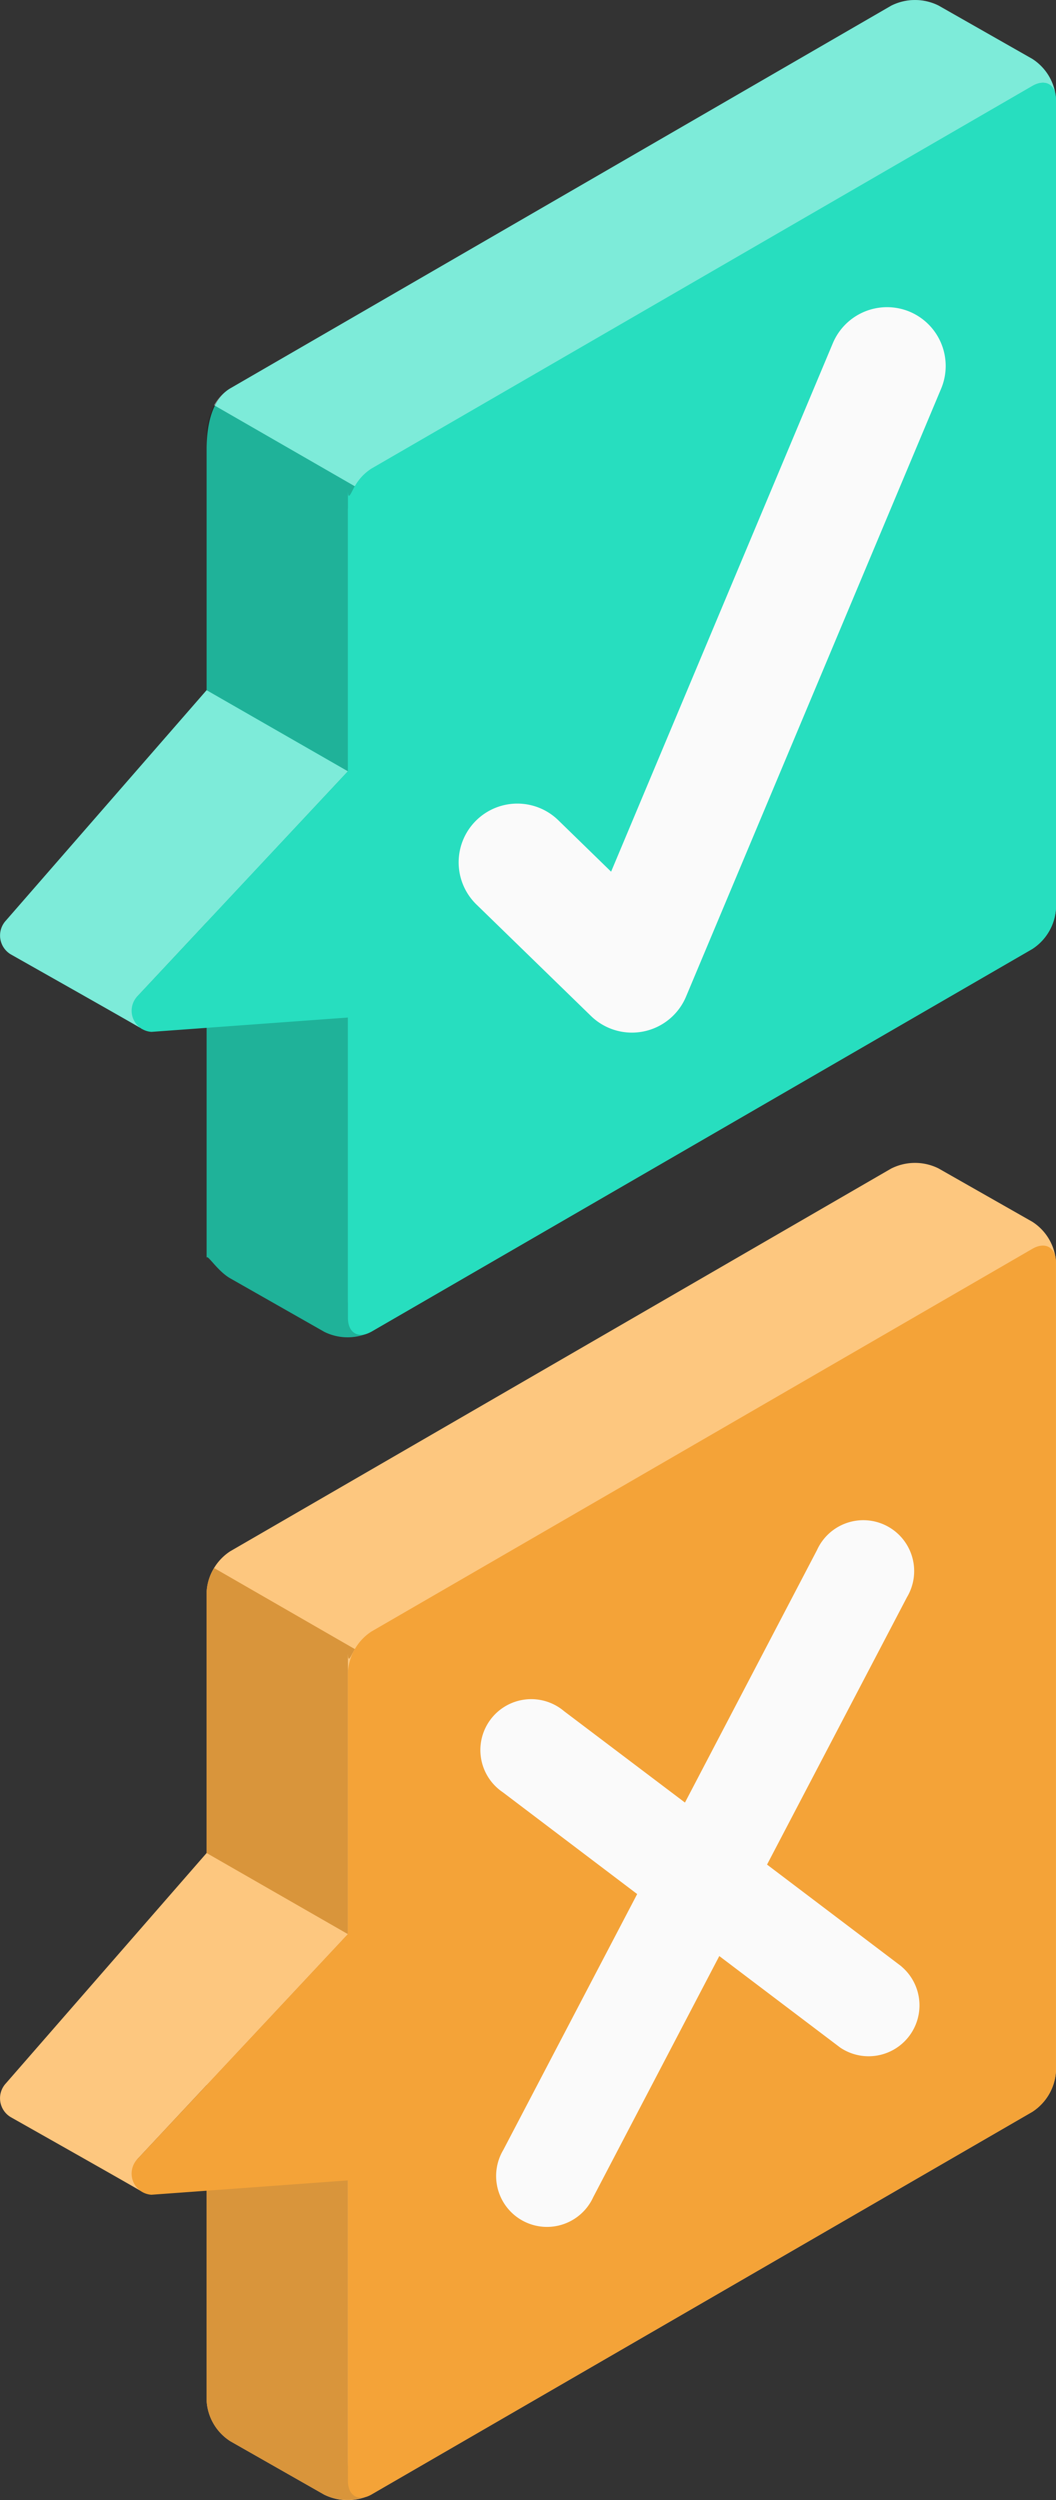 <svg xmlns="http://www.w3.org/2000/svg" xmlns:xlink="http://www.w3.org/1999/xlink" width="47.759" height="112.966" viewBox="0 0 47.759 112.966">
  <rect x="0" y="0" width="47.759" height="112.966" fill="#333333" stroke="none"/>
  <defs>
    <clipPath id="clip-path">
      <rect id="Rectángulo_59199" data-name="Rectángulo 59199" width="7.457" height="42.111" fill="none"/>
    </clipPath>
    <clipPath id="clip-path-2">
      <rect id="Rectángulo_59200" data-name="Rectángulo 59200" width="38.064" height="21.972" fill="none"/>
    </clipPath>
    <clipPath id="clip-path-3">
      <rect id="Rectángulo_59201" data-name="Rectángulo 59201" width="15.732" height="15.302" fill="none"/>
    </clipPath>
  </defs>
  <g id="Grupo_981935" data-name="Grupo 981935" transform="translate(10807.677 12217.207)">
    <path id="Trazado_236004" data-name="Trazado 236004" d="M35.328,53.84,5.44,71.13a2.357,2.357,0,0,0-1.069,1.847v36.531a2.326,2.326,0,0,0,1.075,1.836l4.243,2.413a2.393,2.393,0,0,0,2.14-.011l29.89-17.29a2.361,2.361,0,0,0,1.067-1.849V58.081a2.33,2.33,0,0,0-1.073-1.838L37.467,53.83a2.393,2.393,0,0,0-2.14.011" transform="translate(-10802.703 -12218.246)" fill="#fdc77f"/>
    <path id="Trazado_236005" data-name="Trazado 236005" d="M11.829,104a2.446,2.446,0,0,1-2.142.013L5.444,101.6a2.325,2.325,0,0,1-1.073-1.834V63.235a2.189,2.189,0,0,1,.34-1.088l6.365,3.664c-.2.329-.314.71-.314.13v36.527c0,1.541.438,1.9,1.067,1.537" transform="translate(-10802.703 -12208.504)" fill="#d9953b"/>
    <path id="Trazado_236007" data-name="Trazado 236007" d="M6.419,83.473C5.748,83.073.64,80.194.477,80.1a.992.992,0,0,1-.212-1.522L9.343,68.171l6.389,3.664L6.238,81.977a1.008,1.008,0,0,0,.182,1.5" transform="translate(-10807.676 -12201.651)" fill="#fdc77f"/>
    <path id="Trazado_236009" data-name="Trazado 236009" d="M43.523,55.476,13.635,72.766a2.354,2.354,0,0,0-1.067,1.847V86.444l-9.5,10.138a.957.957,0,0,0,.611,1.635l8.888-.648v13.573c0,.682.477.958,1.067.616l29.888-17.29a2.354,2.354,0,0,0,1.067-1.847V56.092c0-.68-.477-.955-1.067-.616" transform="translate(-10804.509 -12216.257)" fill="#f4a338"/>
    <path id="Trazado_236010" data-name="Trazado 236010" d="M29.152,81.232l-6.079-4.6L29.4,64.554a2.3,2.3,0,1,0-4.068-2.131L19.361,73.83,13.893,69.7a2.3,2.3,0,1,0-2.77,3.664l6.077,4.6L11.144,89.528a2.3,2.3,0,1,0,4.07,2.129l5.7-10.892L26.382,84.9a2.3,2.3,0,0,0,2.77-3.664" transform="translate(-10796.06 -12209.59)" fill="#fafafa"/>
    <path id="Trazado_236016" data-name="Trazado 236016" d="M35.328.258,5.44,17.548c-.59.34-1.069,1.169-1.069,2.768V56.845c0-.239.481.584,1.075.917l4.243,2.413a2.393,2.393,0,0,0,2.14-.011l29.89-17.29a2.36,2.36,0,0,0,1.067-1.847V4.5A2.334,2.334,0,0,0,41.712,2.66L37.467.249a2.393,2.393,0,0,0-2.14.009" transform="translate(-10802.703 -12217.206)" fill="#27debf"/>
    <g id="Grupo_182793" data-name="Grupo 182793" transform="translate(-10798.332 -12198.898)" opacity="0.2">
      <g id="Grupo_182792" data-name="Grupo 182792" transform="translate(0 0)">
        <g id="Grupo_182791" data-name="Grupo 182791" clip-path="url(#clip-path)">
          <path id="Trazado_236017" data-name="Trazado 236017" d="M11.829,50.423a2.446,2.446,0,0,1-2.142.013L5.444,48.018c-.59-.331-1.073-1.154-1.073-.915V10.574a3.532,3.532,0,0,1,.34-2.009l6.365,3.664c-.2.331-.314.71-.314.13V48.886c0,1.541.438,1.9,1.067,1.537" transform="translate(-4.371 -8.566)"/>
        </g>
      </g>
    </g>
    <g id="Grupo_182796" data-name="Grupo 182796" transform="translate(-10797.997 -12217.207)" opacity="0.4">
      <g id="Grupo_182795" data-name="Grupo 182795" transform="translate(0)">
        <g id="Grupo_182794" data-name="Grupo 182794" clip-path="url(#clip-path-2)">
          <path id="Trazado_236018" data-name="Trazado 236018" d="M42.592,4.307c-.083-.537-.522-.729-1.054-.423L11.652,21.173a2.2,2.2,0,0,0-.755.8l-6.37-3.664a2.164,2.164,0,0,1,.733-.761L35.151.258a2.393,2.393,0,0,1,2.14-.011l4.241,2.413a2.355,2.355,0,0,1,1.06,1.646" transform="translate(-4.527 0)" fill="#fff"/>
        </g>
      </g>
    </g>
    <path id="Trazado_236019" data-name="Trazado 236019" d="M6.419,29.892c-.671-.4-5.78-3.279-5.942-3.373A.992.992,0,0,1,.266,25L9.343,14.59l6.389,3.664L6.238,28.4a1.008,1.008,0,0,0,.182,1.5" transform="translate(-10807.676 -12200.611)" fill="#27debf"/>
    <g id="Grupo_182799" data-name="Grupo 182799" transform="translate(-10807.675 -12186.022)" opacity="0.4">
      <g id="Grupo_182798" data-name="Grupo 182798" transform="translate(0 0)">
        <g id="Grupo_182797" data-name="Grupo 182797" clip-path="url(#clip-path-3)">
          <path id="Trazado_236020" data-name="Trazado 236020" d="M6.419,29.892c-.671-.4-5.78-3.279-5.942-3.373A.992.992,0,0,1,.266,25L9.343,14.59l6.389,3.664L6.238,28.4a1.008,1.008,0,0,0,.182,1.5" transform="translate(-0.001 -14.589)" fill="#fff"/>
        </g>
      </g>
    </g>
    <path id="Trazado_236021" data-name="Trazado 236021" d="M43.523,1.894,13.635,19.184a2.355,2.355,0,0,0-1.067,1.849V32.862L3.069,43a.957.957,0,0,0,.611,1.635l8.888-.648V57.56c0,.682.477.958,1.067.616l29.888-17.29a2.354,2.354,0,0,0,1.067-1.847V2.51c0-.68-.477-.955-1.067-.616" transform="translate(-10804.509 -12215.218)" fill="#27debf"/>
    <path id="Trazado_236022" data-name="Trazado 236022" d="M30.108,6.7A2.66,2.66,0,0,0,26.63,8.117L16.6,32l-2.39-2.326a2.655,2.655,0,1,0-3.7,3.809l5.179,5.036a2.655,2.655,0,0,0,4.3-.874L31.525,10.178A2.659,2.659,0,0,0,30.108,6.7" transform="translate(-10796.639 -12209.821)" fill="#fafafa"/>
  </g>
</svg>
